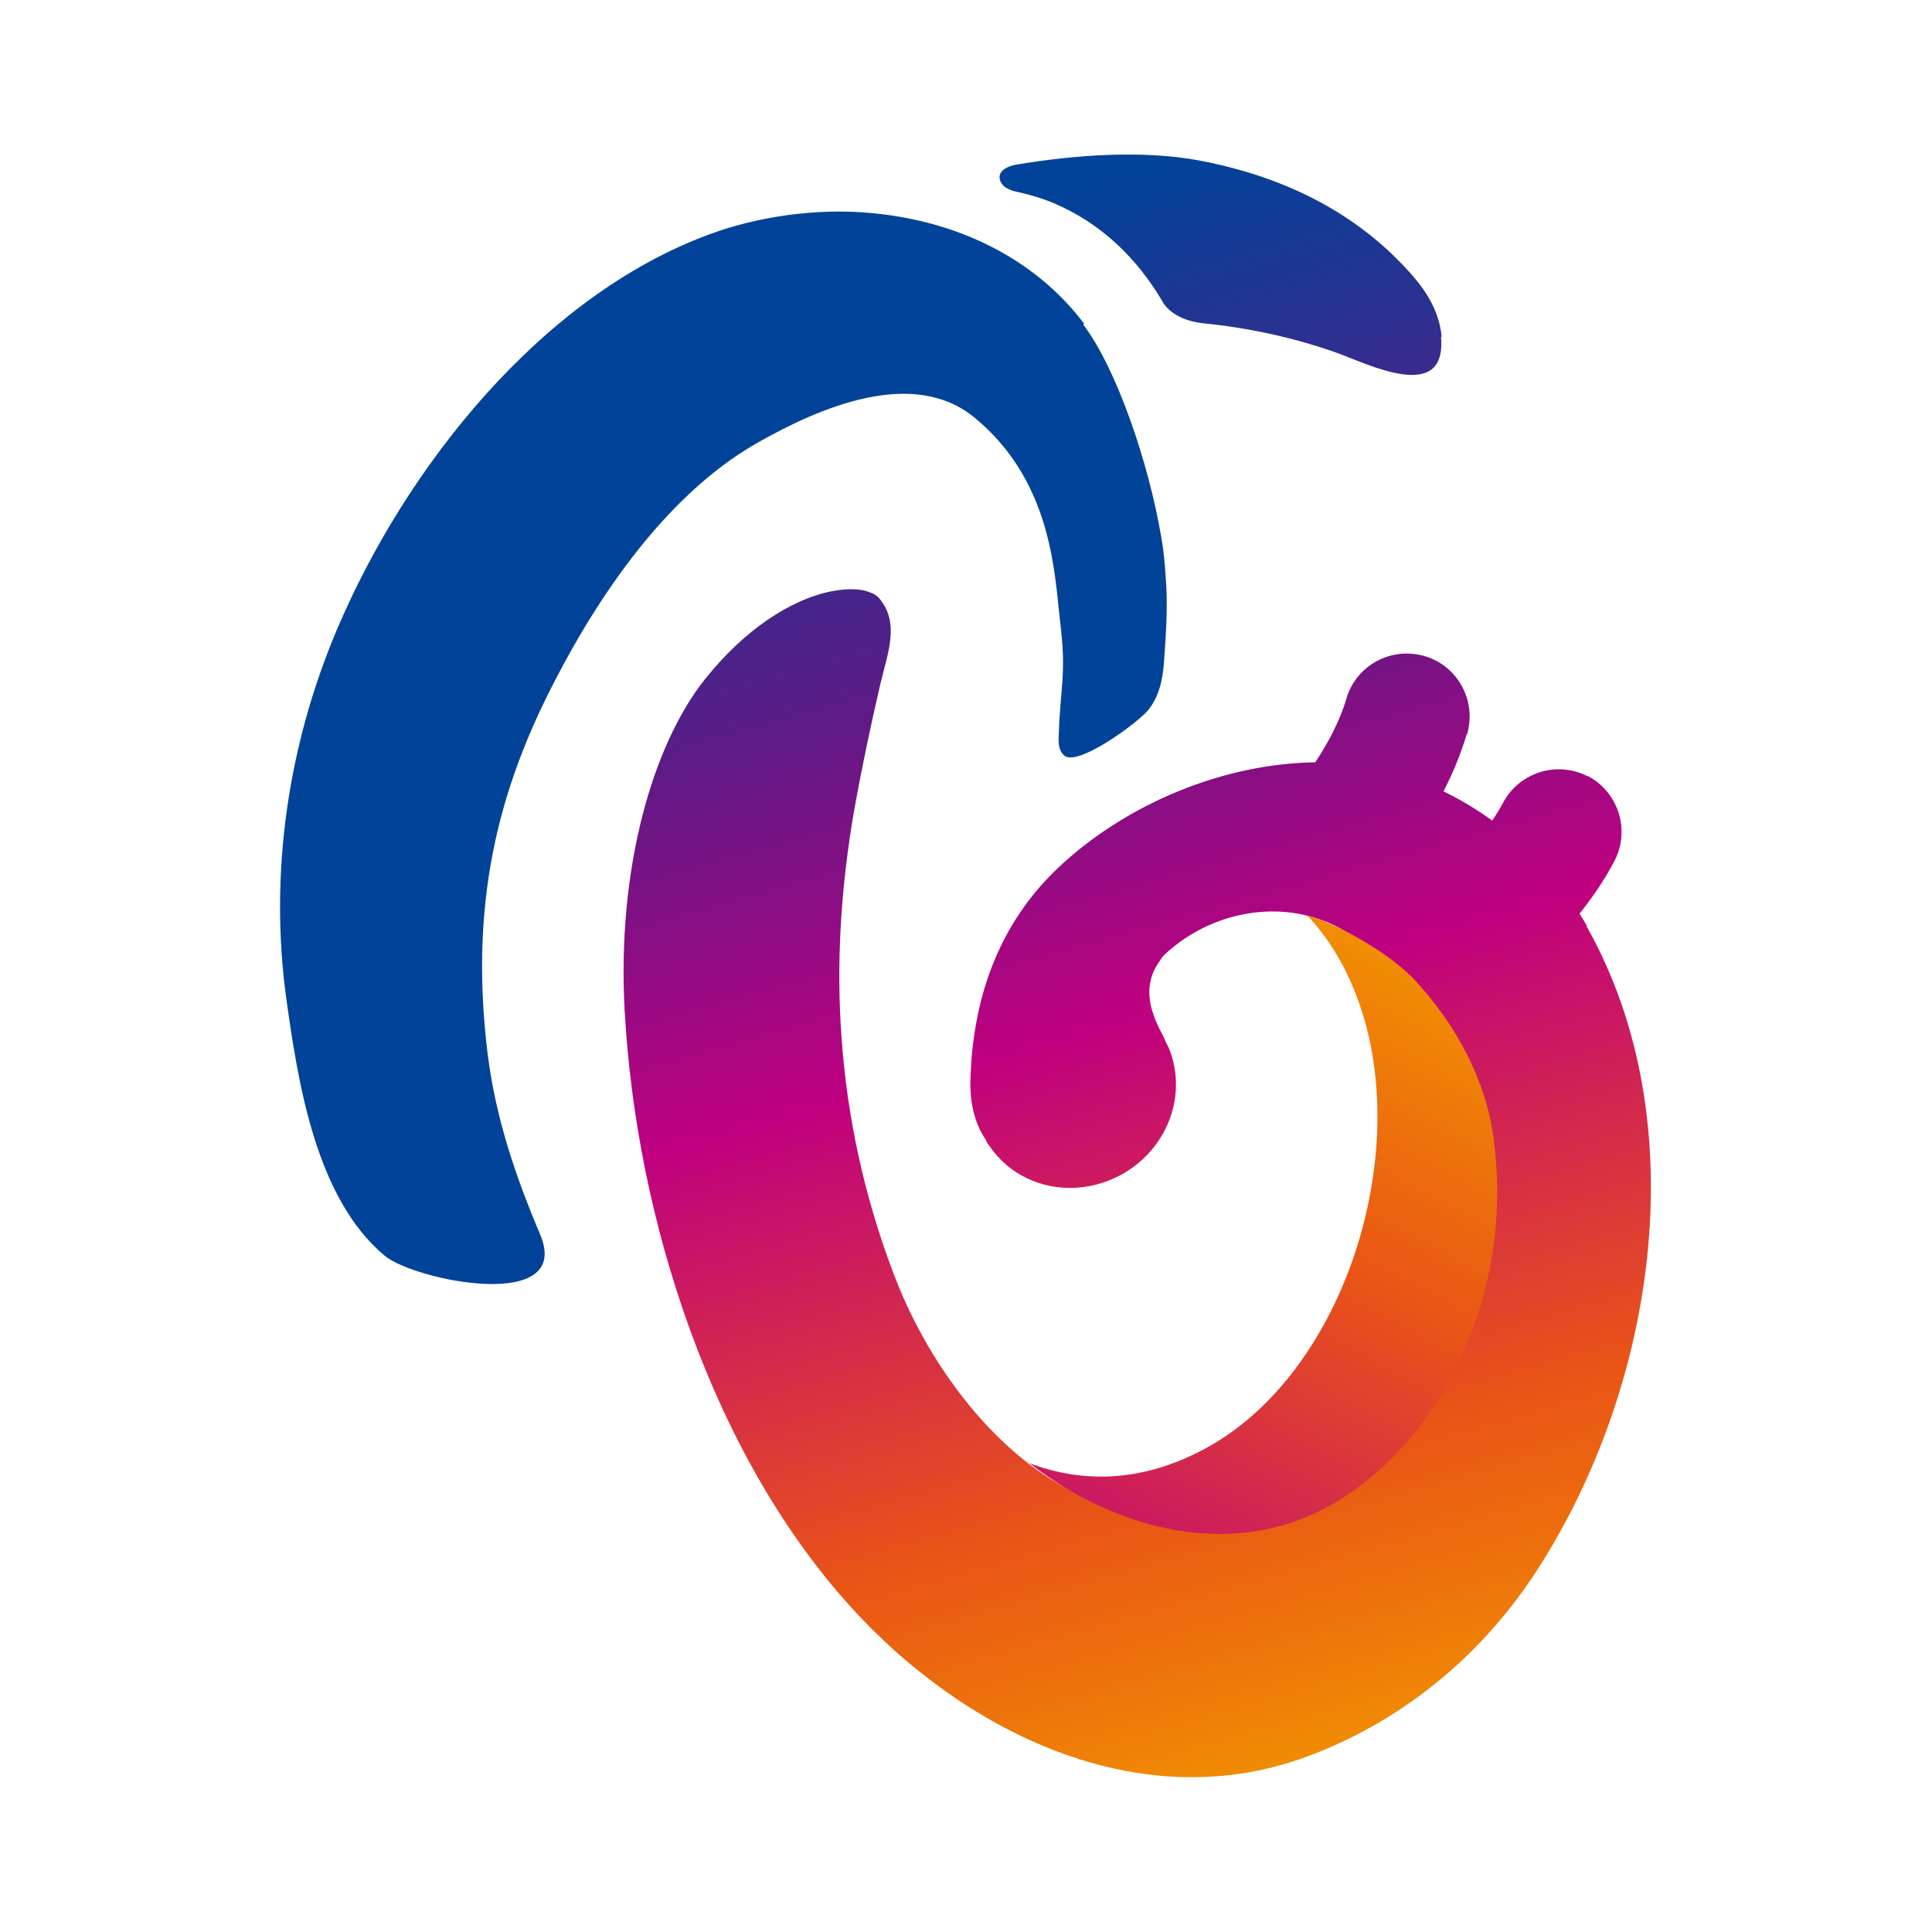 <?xml version="1.0" encoding="UTF-8"?><svg id="Layer_1" xmlns="http://www.w3.org/2000/svg" xmlns:xlink="http://www.w3.org/1999/xlink" viewBox="0 0 48 48"><defs><style>.cls-1{fill:url(#linear-gradient-2);}.cls-2{fill:url(#linear-gradient-6);}.cls-3{fill:url(#linear-gradient-5);}.cls-4{fill:url(#linear-gradient-3);}.cls-5{fill:url(#linear-gradient);}.cls-6{fill:url(#linear-gradient-4);}</style><linearGradient id="linear-gradient" x1="33.2" y1="44.89" x2="22.18" y2="5.9" gradientUnits="userSpaceOnUse"><stop offset="0" stop-color="#f29600"/><stop offset=".21" stop-color="#e95515"/><stop offset=".5" stop-color="#bf0080"/><stop offset=".72" stop-color="#5f1a85"/><stop offset="1" stop-color="#004399"/></linearGradient><linearGradient id="linear-gradient-2" x1="41.11" y1="42.66" x2="30.09" y2="3.66" xlink:href="#linear-gradient"/><linearGradient id="linear-gradient-3" x1="44.28" y1="41.76" x2="33.26" y2="2.77" xlink:href="#linear-gradient"/><linearGradient id="linear-gradient-4" x1="36.86" y1="22.68" x2="25.85" y2="-16.32" gradientTransform="translate(1.24 48.38) rotate(-15.3)" xlink:href="#linear-gradient"/><linearGradient id="linear-gradient-5" x1="36.84" y1="23.73" x2="17.78" y2="58.87" gradientUnits="userSpaceOnUse"><stop offset="0" stop-color="#f29600"/><stop offset=".21" stop-color="#e95515"/><stop offset=".5" stop-color="#bf0080"/><stop offset="1" stop-color="#5f1a85"/></linearGradient><linearGradient id="linear-gradient-6" x1="40.63" y1="42.79" x2="29.62" y2="3.8" xlink:href="#linear-gradient"/></defs><path class="cls-5" d="M39.43,23.01c-.84-1.48-2.19-2.73-3.76-3.44-.06-.03-.13-.05-.2-.08-.79-.33-1.64-.53-2.5-.55-2.35-.05-4.81,.93-6.54,2.49-1.39,1.25-2.08,2.85-2.27,4.64-.03,.24-.04,.49-.05,.74-.02,.64,.13,1.13,.37,1.49,.02,.03,.03,.07,.05,.1,.03,.05,.08,.1,.11,.15,.74,1.01,2.18,1.27,3.33,.57,1.09-.67,1.52-1.98,1.07-3.08-.03-.06-.06-.12-.09-.18-.03-.09-.09-.19-.15-.31-.2-.42-.42-1.02-.03-1.61,.05-.07,.09-.15,.16-.22,.94-.88,2.28-1.27,3.51-.98,.63,.15,1.22,.46,1.72,1,.69,.75,1.14,1.67,1.41,2.68,1,3.77-.74,8.76-4,10.52-2.26,1.22-4.34,.71-6.02-.58-1.51-1.17-2.7-2.97-3.37-4.77-.72-1.92-1.13-3.84-1.27-5.78-.14-1.88-.02-3.78,.32-5.73,.19-1.05,.41-2.09,.65-3.12,.18-.75,.48-1.49-.04-2.1-.05-.06-.13-.11-.22-.14-.26-.11-.66-.11-1.14,.01-.85,.22-1.95,.87-2.97,2.15-1.28,1.61-2.19,4.67-1.99,8.25,.02,.31,.04,.62,.07,.93,.47,5.22,2.57,11.15,6.41,14.74,.55,.52,1.15,.99,1.78,1.42,2.55,1.71,5.65,2.54,8.67,1.43,2.31-.85,4.25-2.42,5.62-4.46,3.03-4.55,4.13-11.26,1.34-16.19Z"/><g><path class="cls-1" d="M36.45,18.24c.24-.83-.23-1.7-1.06-1.94-.83-.24-1.7,.23-1.94,1.06-.24,.81-.75,1.62-1.33,2.33,1.01,.35,1.99,.82,2.9,1.34,.6-.83,1.12-1.78,1.42-2.79Z"/><path class="cls-4" d="M39.45,19.29c-.76-.4-1.71-.1-2.11,.66-.23,.43-.54,.84-.9,1.23,.98,.53,1.89,1.11,2.69,1.66,.37-.45,.71-.93,.98-1.45,.4-.76,.1-1.71-.66-2.11Z"/></g><path class="cls-6" d="M26.94,8.05c-1.27-1.69-3.25-2.58-5.33-2.76-1.29-.12-2.77,.08-3.98,.53-4.19,1.54-7.55,5.8-9.25,9.8-1.23,2.89-1.69,6.08-1.27,9.17,.29,2.08,.73,4.98,2.45,6.41,.75,.62,4.68,1.42,3.86-.53-.61-1.44-1.1-2.88-1.3-4.45-.52-4.13,.45-7,1.74-9.45,1.38-2.63,3.07-4.7,4.96-5.77,1.55-.88,3.88-1.89,5.41-.61,1.78,1.48,1.95,3.54,2.08,4.79,.05,.46,.11,.91,.1,1.38-.01,.51-.08,1.02-.1,1.54,0,.22-.06,.5,.13,.67,.32,.29,1.8-.79,2.08-1.12,.28-.34,.37-.78,.4-1.21,.05-.71,.1-1.42,.04-2.12-.02-.32-.05-.66-.11-.98-.31-1.84-1.11-4.19-1.94-5.28Z"/><path class="cls-3" d="M32.11,37.82c3.01-1.01,5.6-4.99,5-9.52-.19-1.47-.93-2.83-1.95-3.94-.66-.72-2.07-1.47-2.7-1.62,.02,.02,.05,.04,.07,.06,.69,.75,1.14,1.68,1.41,2.68,1,3.77-.74,8.76-4,10.51-1.57,.85-3.05,.86-4.37,.36,1.68,1.3,4.15,2.27,6.54,1.47Z"/><path class="cls-2" d="M35.82,8.38c-.08-.82-.55-1.4-1.24-2.07-.84-.8-2.3-1.85-4.77-2.32-1.43-.27-3.12-.14-4.56,.1-.19,.03-.49,.15-.4,.4,.08,.21,.33,.26,.52,.3,.26,.06,.52,.14,.77,.24,1.24,.52,2.11,1.4,2.73,2.44h0s.19,.46,1,.56h0c1.13,.11,2.24,.35,3.3,.72,.79,.28,2.79,1.31,2.63-.39Z"/></svg>